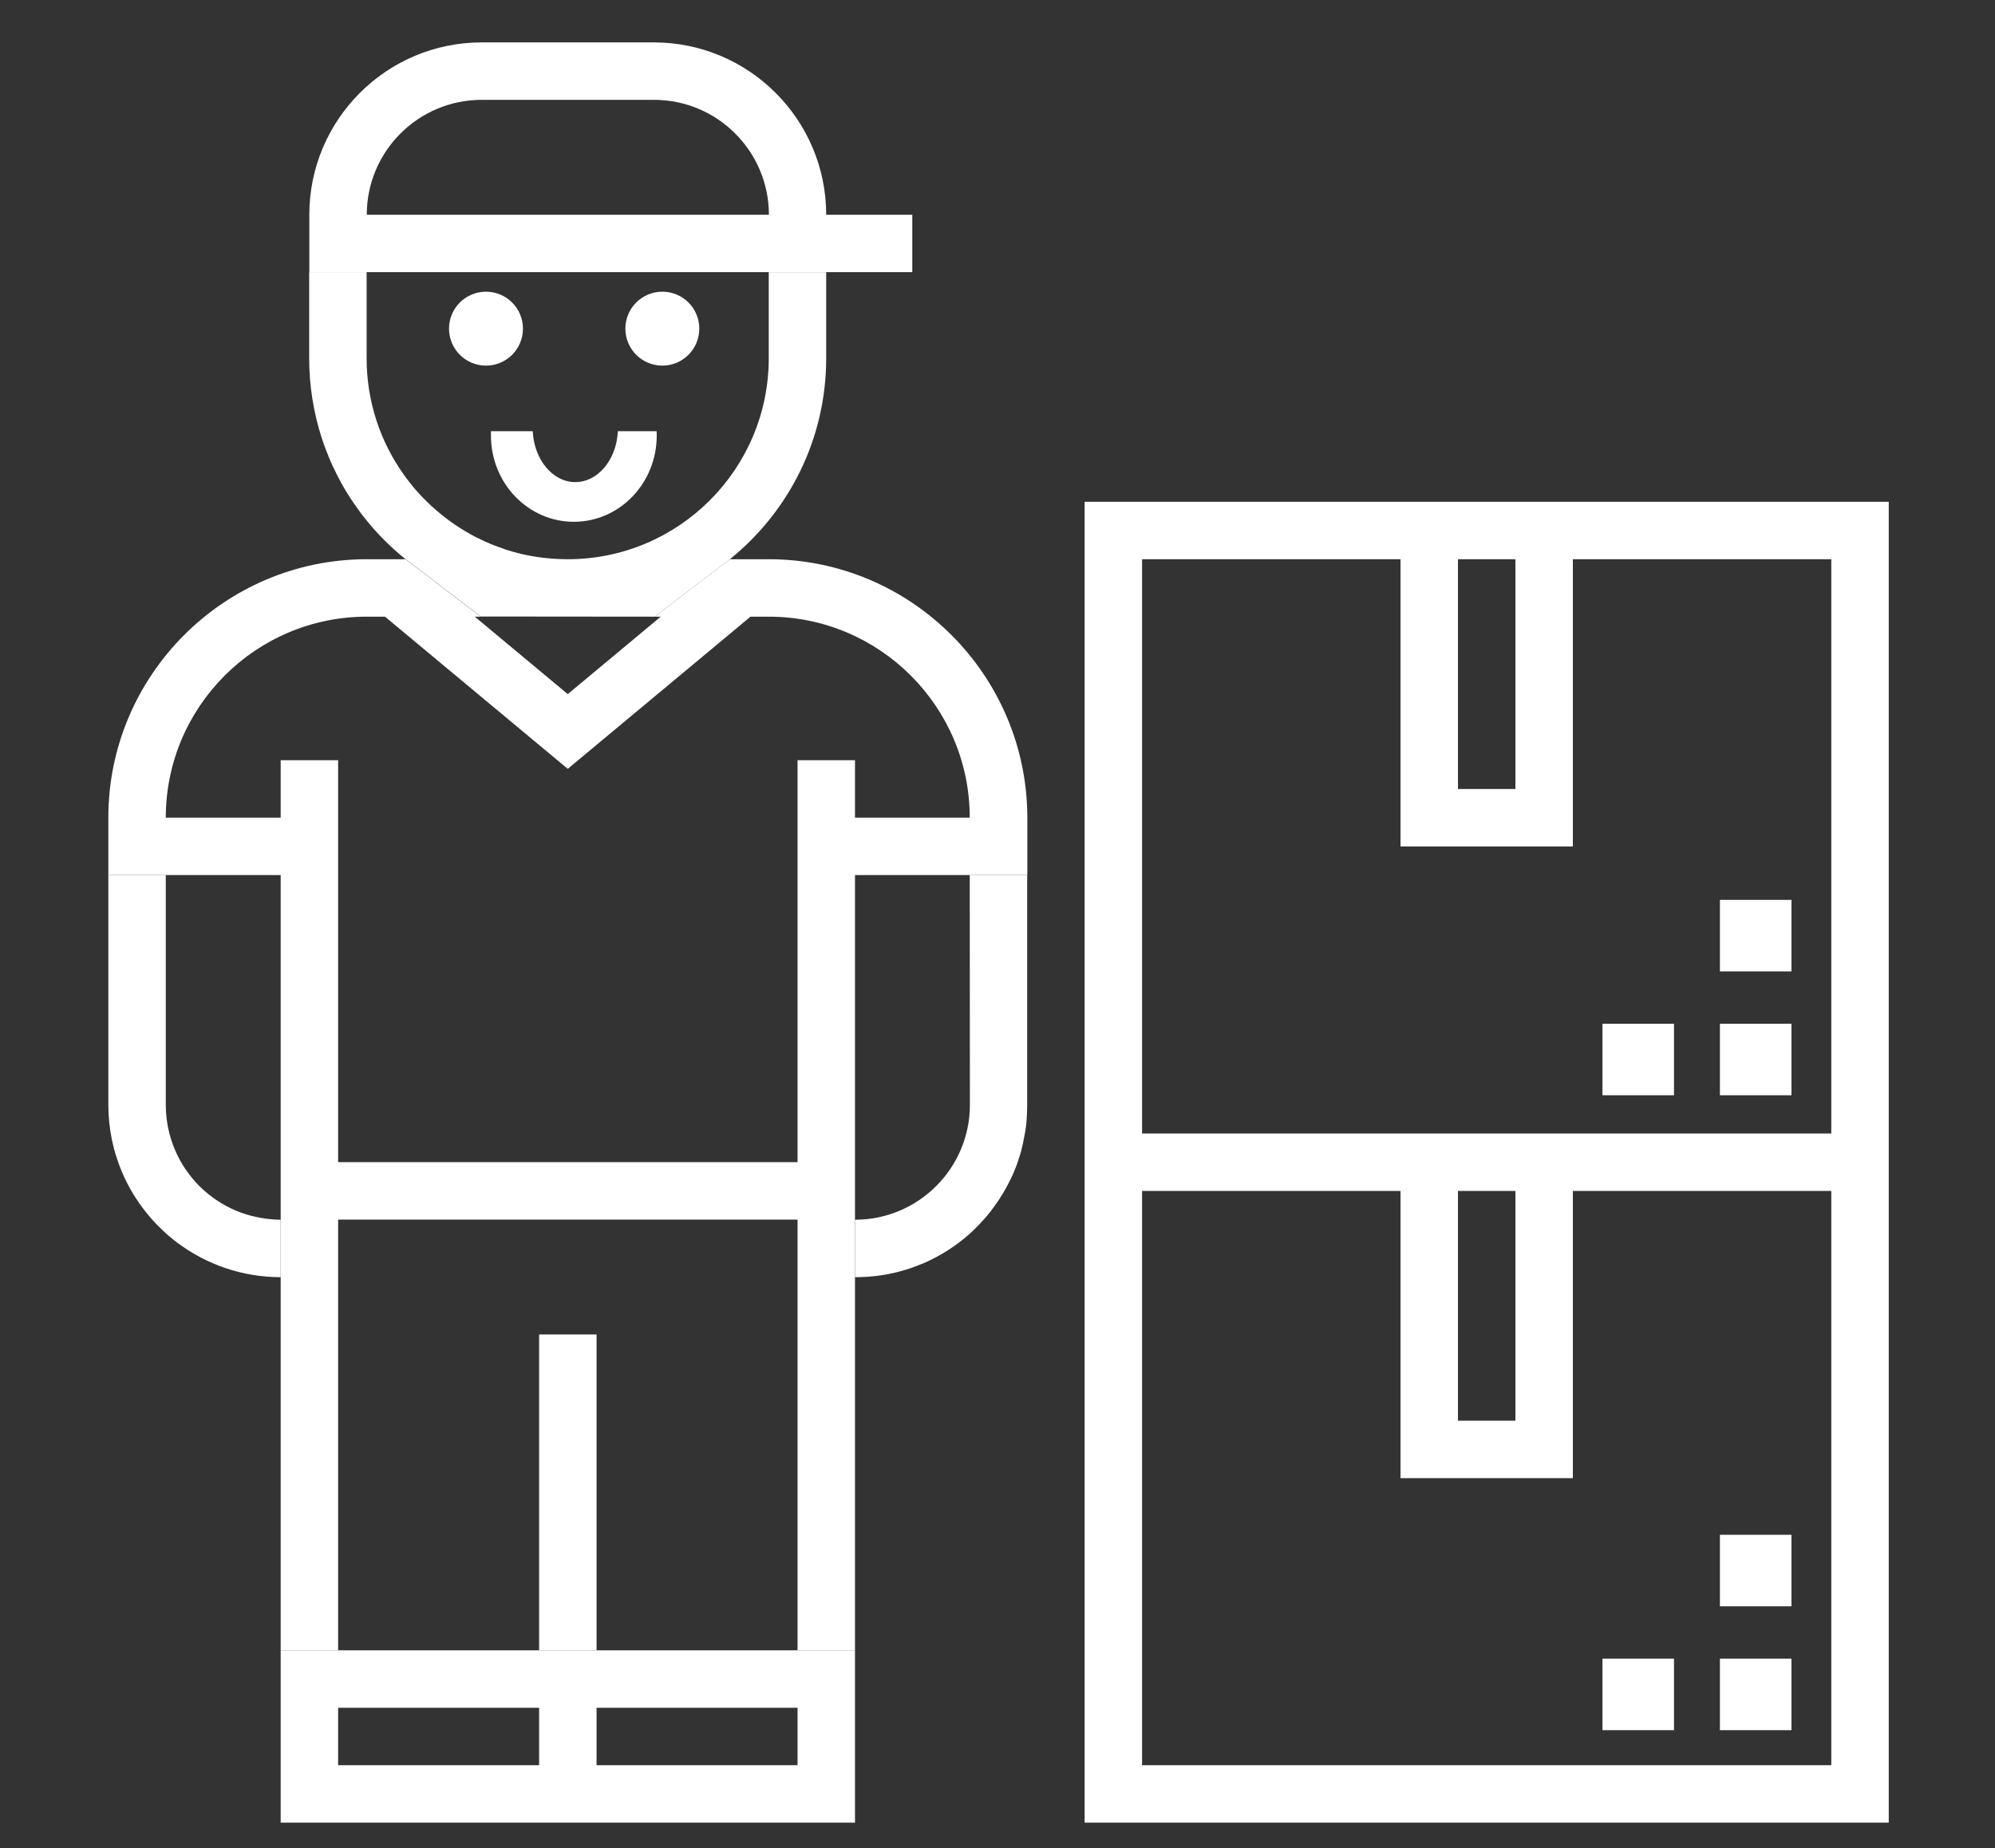 <?xml version="1.0" encoding="utf-8"?>
<!-- Generator: Adobe Illustrator 21.1.0, SVG Export Plug-In . SVG Version: 6.00 Build 0)  -->
<svg version="1.1" id="Layer_1" xmlns="http://www.w3.org/2000/svg" xmlns:xlink="http://www.w3.org/1999/xlink" x="0px" y="0px"
	 viewBox="0 0 1246.7 1155.1" style="enable-background:new 0 0 1246.7 1155.1;" xml:space="preserve">
<rect x="0" y="0" width="1246.7" height="1155.1" fill="#333333" stroke="none"/>
<style type="text/css">
	.lu0{fill:#fff;}
</style>
<g>
	<polygon class="lu0" points="336.9,834 336.9,1031.4 372.8,1031.4 372.8,1031.4 372.8,1031.4 372.8,834 	"/>
	<path class="lu0" d="M480.4,349.5h-24.3l-46.9,35.8l-0.1,0.1h3.8l-58.1,48.4l-58.1-48.4h3.7l-47-35.9h-24.2
		c-89,0-161.5,72.5-161.5,161.5v35.9h35.9l0,0h71.8v215.3c-8.7,0-17-1.5-24.7-4.4c7.7,2.8,16,4.4,24.7,4.4v35.9l0,0v233.3h35.9
		V762.2h287.1v269.2h35.9l0,0l0,0V798.1l0,0l0,0v-35.9l0,0V546.9h71.8l0,0H642V511C641.9,422,569.5,349.5,480.4,349.5z M534.3,511
		v-35.9h-35.9v251.2H211.3V475.1h-35.9V511h-71.8c0-69.3,56.3-125.6,125.6-125.6h11.4l114.2,95.1L469,385.4h11.4
		c69.3,0,125.6,56.3,125.6,125.6H534.3z"/>
	<rect x="1074.8" y="1036.6" class="lu0" width="44.7" height="44.7"/>
	<rect x="1001.4" y="1036.6" class="lu0" width="44.7" height="44.7"/>
	<rect x="1074.8" y="959.2" class="lu0" width="44.7" height="44.7"/>
	<path class="lu0" d="M677.8,313.6v394.8v17.9v412.8h502.5V726.4v-17.9V313.6H677.8z M911.1,349.5H947v143.6h-35.9V349.5z
		 M1144.4,1103.2H713.7V744.3h161.5v179.5h107.7V744.3h161.5V1103.2z M911.1,887.9V744.3H947v143.6H911.1z M1144.4,708.4H713.7
		V349.5h161.5V529h107.7V349.5h161.5V708.4z"/>
	<rect x="1074.8" y="639.8" class="lu0" width="44.7" height="44.7"/>
	<rect x="1001.4" y="639.8" class="lu0" width="44.7" height="44.7"/>
	<rect x="1074.8" y="562.4" class="lu0" width="44.7" height="44.7"/>
	<path class="lu0" d="M534.3,1031.4h-35.9l0,0H372.8l0,0l0,0h-35.9l0,0H211.3l0,0h-35.9l0,0v107.7l0,0h358.9V1031.4L534.3,1031.4
		L534.3,1031.4z M336.9,1103.2H211.3v-35.9h125.6V1103.2z M498.4,1103.2H372.8l0,0v-35.9l0,0h125.6V1103.2z"/>
	<path class="lu0" d="M409.1,385.4l0.1-0.1l46.9-35.8l0,0c36.7-29.6,60.2-74.9,60.2-125.6v-53.8h-35.9v53.8
		c0,69.3-56.3,125.6-125.6,125.6c-6.5,0-12.9-0.5-19.1-1.4c-2.1-0.3-4.1-0.7-6.2-1.1c-2-0.4-4.1-0.9-6.1-1.4s-4-1.1-6-1.7
		c-1-0.3-2-0.6-2.9-1c-1.9-0.7-3.9-1.4-5.8-2.1c-3.8-1.5-7.5-3.2-11.1-5c-1.8-0.9-3.6-1.9-5.3-2.9c-2.6-1.5-5.2-3.1-7.7-4.8
		c-1.7-1.1-3.3-2.3-4.9-3.5c-2.4-1.8-4.8-3.7-7.1-5.7c-3.8-3.3-7.4-6.8-10.8-10.5c-1.4-1.5-2.7-3-4-4.6c-0.6-0.8-1.3-1.6-1.9-2.4
		c-1.2-1.6-2.5-3.2-3.6-4.8c-14.6-20.5-23.2-45.6-23.2-72.7v-53.8h-35.9v53.8c0,17.4,2.8,34.2,7.9,50c1.4,4.3,3,8.5,4.7,12.6
		c0.6,1.4,1.2,2.7,1.8,4.1c1.9,4.1,3.9,8,6,11.9c0.7,1.3,1.5,2.6,2.2,3.8c1.5,2.5,3.1,5,4.8,7.5c1.7,2.4,3.4,4.8,5.1,7.2
		c2.7,3.5,5.5,6.9,8.4,10.2c2,2.2,4,4.3,6.1,6.4c4.2,4.2,8.5,8.1,13.1,11.8h0.1l47,35.9L409.1,385.4L409.1,385.4z"/>
	<path class="lu0" d="M150.7,757.9c-2.2-0.8-4.3-1.7-6.4-2.7c-2.1-1-4.1-2.1-6.1-3.3c-6.9-4.2-13.1-9.5-18.2-15.7
		c-1.5-1.8-2.8-3.6-4.1-5.5s-2.5-3.9-3.6-5.9c-5.5-10.2-8.7-21.8-8.7-34.2V546.9l0,0H67.7v143.6c0,7.4,0.8,14.7,2.2,21.7
		c0.4,1.8,0.8,3.5,1.2,5.2c0.7,2.6,1.4,5.1,2.3,7.6c0.8,2.5,1.8,5,2.8,7.4s2.1,4.8,3.3,7.1c1.2,2.3,2.5,4.6,3.8,6.8
		c1.4,2.2,2.8,4.4,4.3,6.5c3,4.2,6.3,8.2,9.9,12c0.6,0.6,1.2,1.2,1.8,1.8c1.2,1.2,2.5,2.4,3.7,3.6c0.6,0.6,1.3,1.2,1.9,1.7
		c1.3,1.1,2.6,2.2,4,3.3c0.7,0.5,1.4,1.1,2.1,1.6c18,13.4,40.3,21.4,64.4,21.4l0,0v-35.9C166.7,762.2,158.4,760.7,150.7,757.9z"/>
	<path class="lu0" d="M606.1,690.5c0,39.6-32.2,71.8-71.8,71.8l0,0v35.9l0,0l0,0l0,0c2.8,0,5.5-0.1,8.3-0.3c0,0,0,0,0.1,0
		c5.4-0.4,10.8-1.2,16-2.4l0,0c2.6-0.6,5.1-1.3,7.7-2.1l0,0c3.4-1,6.6-2.3,9.9-3.6h0.1c9.6-4.1,18.5-9.5,26.5-16.1
		c0,0,0.1,0,0.1-0.1c2-1.6,3.9-3.3,5.7-5.1c0.1-0.1,0.2-0.2,0.3-0.3c2.4-2.3,4.6-4.7,6.8-7.2c0.2-0.2,0.3-0.4,0.5-0.6
		c1-1.1,1.9-2.3,2.8-3.4c0.3-0.3,0.5-0.6,0.7-1c0.3-0.4,0.6-0.7,0.8-1.1c0.1-0.1,0.1-0.1,0.2-0.2c4.1-5.5,7.6-11.3,10.6-17.5
		c0.1-0.1,0.1-0.2,0.2-0.4c1.1-2.2,2.1-4.5,3-6.8c0.5-1.2,0.9-2.4,1.3-3.6c1-2.9,2-5.9,2.7-9c0.1-0.4,0.2-0.8,0.3-1.3
		c0.1-0.4,0.2-0.9,0.3-1.3c0.1-0.6,0.3-1.3,0.4-1.9c0-0.2,0.1-0.4,0.1-0.7c0.1-0.5,0.2-1,0.3-1.5c0.1-0.4,0.1-0.8,0.2-1.1
		c0.1-0.3,0.1-0.6,0.2-0.9c0.1-0.6,0.2-1.1,0.3-1.7c0.3-1.7,0.5-3.5,0.7-5.3v-0.1c0.1-1.5,0.3-2.9,0.3-4.4c0.1-2.2,0.2-4.4,0.2-6.6
		V546.9H606L606.1,690.5L606.1,690.5z"/>
	<path class="lu0" d="M306.8,272.2c0,29.8,23.2,53.9,51.8,53.9c28.6,0,51.8-24.1,51.8-53.9c0-0.9,0-1.8-0.1-2.7h-24.2
		c-0.8,17.7-12.4,31.8-26.6,31.8s-25.7-14.1-26.6-31.8h-26.1C306.8,270.4,306.8,271.3,306.8,272.2z"/>
	<circle class="lu0" cx="303.7" cy="205.4" r="23.1"/>
	<circle class="lu0" cx="413.9" cy="205.4" r="23.1"/>
	<g>
		<path class="lu0" d="M516.3,134.2c0-59.4-48.3-107.7-107.7-107.7H301c-59.4,0-107.7,48.3-107.7,107.7v35.9h35.9h251.2h35.9h53.8
			v-35.9L516.3,134.2L516.3,134.2z M229.2,134.2c0-39.6,32.2-71.8,71.8-71.8h107.7c39.6,0,71.8,32.2,71.8,71.8H229.2L229.2,134.2z"
			/>
	</g>
</g>
</svg>
